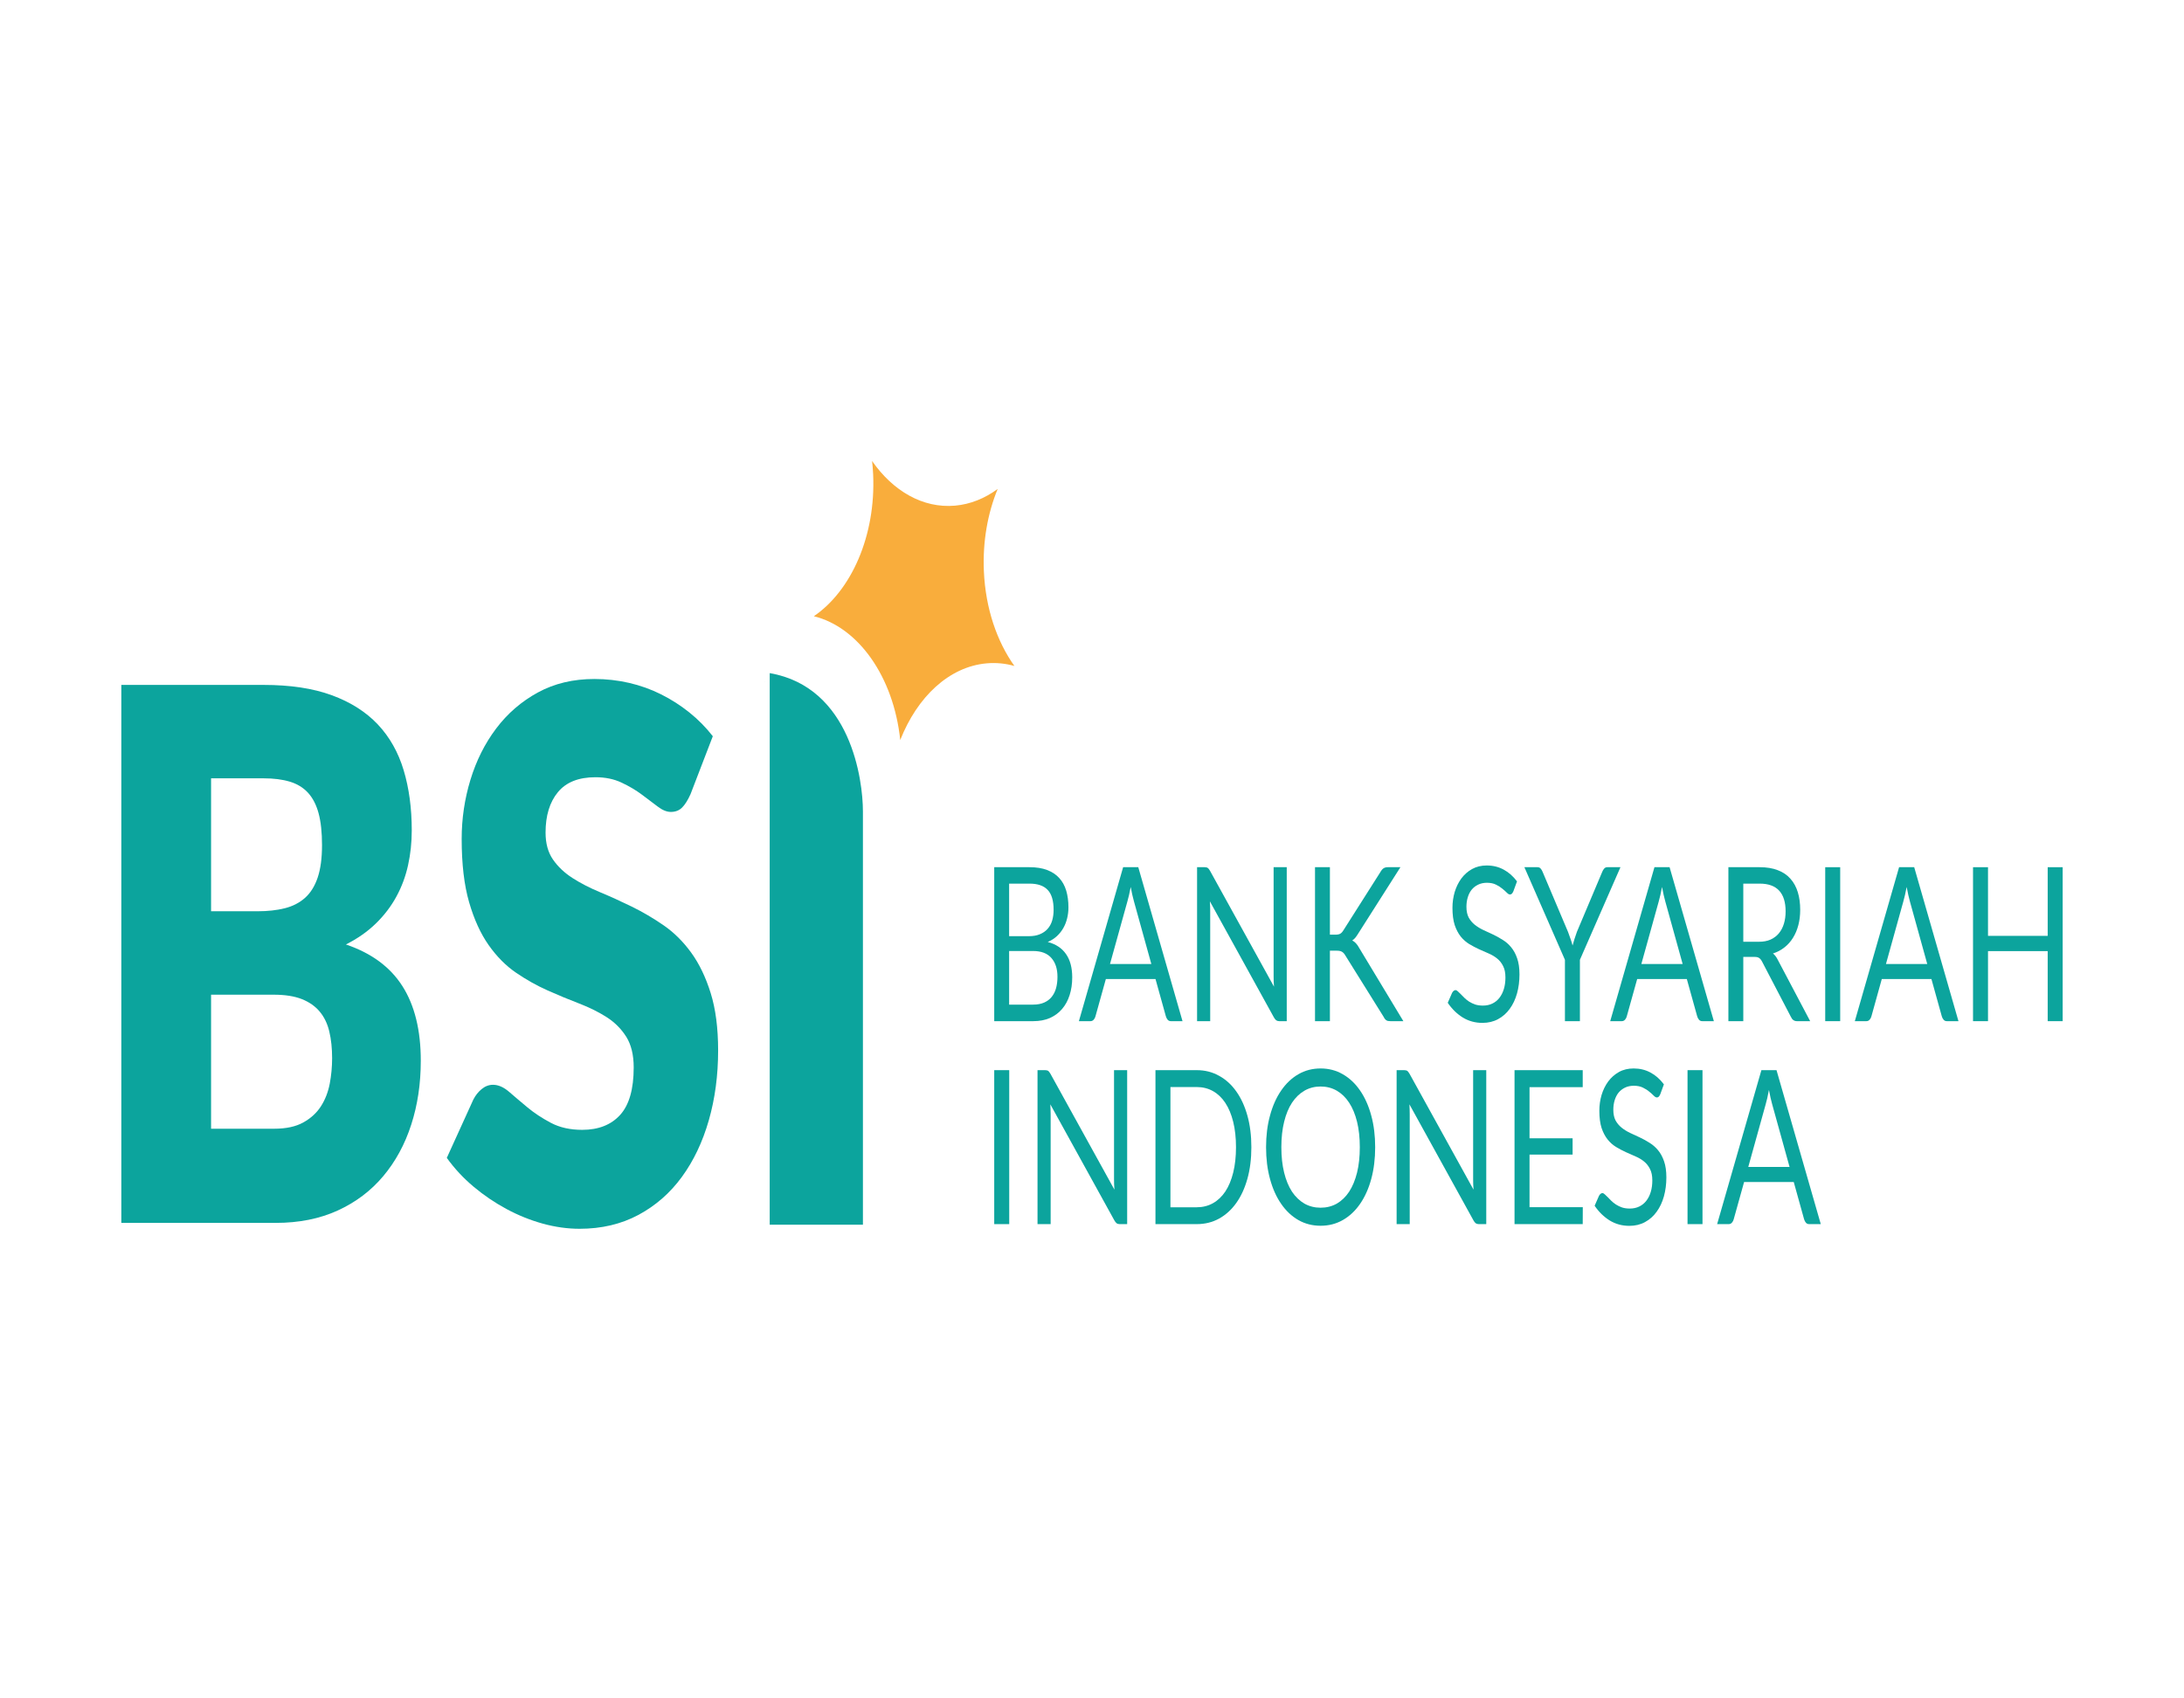<svg width="90" height="70" viewBox="0 0 90 70" fill="none" xmlns="http://www.w3.org/2000/svg">
<path d="M0 0H90V70H0V0Z" fill="white"/>
<path d="M31.541 28.099H31.513V28.102C31.523 28.101 31.53 28.1 31.541 28.099Z" fill="#168F8C"/>
<path d="M31.719 27.743V50.477H35.56V33.439C35.56 32.167 35.072 28.323 31.719 27.743Z" fill="#0CA49D"/>
<path d="M11.301 46.521C11.79 46.521 12.189 46.435 12.499 46.262C12.809 46.09 13.052 45.867 13.227 45.593C13.402 45.319 13.522 45.009 13.588 44.664C13.653 44.32 13.686 43.97 13.686 43.615C13.686 43.209 13.648 42.844 13.571 42.519C13.495 42.194 13.363 41.92 13.177 41.697C12.992 41.474 12.745 41.301 12.439 41.179C12.133 41.058 11.746 40.997 11.279 40.997H8.698V46.521H11.301ZM8.698 32.079V37.558H10.623C11.031 37.558 11.4 37.517 11.728 37.436C12.056 37.355 12.335 37.213 12.565 37.01C12.794 36.807 12.97 36.528 13.09 36.173C13.21 35.818 13.27 35.371 13.27 34.834C13.27 34.306 13.223 33.867 13.128 33.517C13.033 33.167 12.887 32.886 12.691 32.672C12.494 32.459 12.244 32.307 11.941 32.216C11.639 32.125 11.279 32.079 10.864 32.079H8.698ZM10.864 28.229C11.965 28.229 12.902 28.371 13.675 28.655C14.448 28.939 15.079 29.34 15.568 29.857C16.056 30.375 16.412 31.004 16.634 31.744C16.857 32.485 16.968 33.312 16.968 34.225C16.968 34.722 16.917 35.201 16.815 35.663C16.713 36.125 16.552 36.556 16.333 36.956C16.115 37.357 15.834 37.725 15.491 38.06C15.148 38.395 14.736 38.684 14.255 38.927C15.305 39.282 16.082 39.855 16.585 40.647C17.088 41.438 17.34 42.463 17.34 43.721C17.34 44.664 17.209 45.542 16.946 46.354C16.684 47.166 16.299 47.873 15.792 48.477C15.285 49.08 14.66 49.552 13.916 49.892C13.172 50.232 12.322 50.402 11.367 50.402H5V28.229H10.864Z" fill="#0CA49D"/>
<path d="M28.455 32.734C28.345 32.977 28.231 33.16 28.11 33.282C27.99 33.403 27.835 33.464 27.645 33.464C27.477 33.464 27.297 33.391 27.104 33.243C26.911 33.096 26.692 32.931 26.448 32.749C26.203 32.566 25.924 32.401 25.61 32.254C25.297 32.107 24.94 32.034 24.538 32.034C23.845 32.034 23.329 32.239 22.99 32.65C22.651 33.061 22.482 33.616 22.482 34.316C22.482 34.763 22.584 35.133 22.788 35.427C22.992 35.721 23.26 35.975 23.592 36.188C23.924 36.401 24.303 36.597 24.73 36.774C25.157 36.952 25.592 37.15 26.037 37.368C26.482 37.586 26.918 37.842 27.345 38.136C27.771 38.43 28.151 38.806 28.482 39.262C28.814 39.719 29.082 40.274 29.286 40.929C29.49 41.583 29.593 42.372 29.593 43.295C29.593 44.32 29.465 45.279 29.21 46.171C28.954 47.064 28.584 47.843 28.099 48.507C27.614 49.172 27.016 49.694 26.305 50.075C25.594 50.455 24.786 50.645 23.882 50.645C23.386 50.645 22.881 50.574 22.367 50.433C21.853 50.29 21.355 50.09 20.874 49.831C20.392 49.572 19.94 49.266 19.517 48.911C19.094 48.556 18.726 48.16 18.412 47.723L19.506 45.319C19.594 45.146 19.708 45.002 19.851 44.885C19.993 44.769 20.148 44.71 20.316 44.71C20.534 44.71 20.755 44.807 20.978 44.999C21.2 45.192 21.452 45.405 21.733 45.639C22.013 45.872 22.336 46.085 22.701 46.278C23.065 46.471 23.495 46.567 23.992 46.567C24.662 46.567 25.184 46.361 25.556 45.951C25.928 45.54 26.114 44.888 26.114 43.995C26.114 43.478 26.011 43.057 25.808 42.732C25.603 42.407 25.335 42.138 25.003 41.925C24.671 41.712 24.294 41.525 23.871 41.362C23.448 41.2 23.014 41.02 22.569 40.822C22.124 40.624 21.69 40.381 21.267 40.092C20.844 39.803 20.467 39.422 20.135 38.95C19.803 38.478 19.535 37.89 19.331 37.185C19.127 36.48 19.025 35.61 19.025 34.575C19.025 33.743 19.145 32.931 19.386 32.14C19.627 31.349 19.98 30.644 20.447 30.025C20.914 29.406 21.486 28.911 22.164 28.541C22.843 28.171 23.619 27.985 24.495 27.985C24.983 27.985 25.459 28.039 25.922 28.145C26.385 28.252 26.825 28.409 27.241 28.617C27.657 28.825 28.045 29.074 28.406 29.363C28.767 29.652 29.089 29.979 29.374 30.344L28.455 32.734Z" fill="#0CA49D"/>
<path d="M35.981 19.549C35.973 19.363 35.957 19.18 35.937 19C36.797 20.234 38.024 20.957 39.353 20.841C39.989 20.785 40.584 20.541 41.113 20.153C40.702 21.151 40.489 22.321 40.545 23.555C40.614 25.082 41.084 26.44 41.802 27.448C41.435 27.345 41.052 27.305 40.661 27.34C39.105 27.477 37.793 28.73 37.098 30.502C36.823 27.882 35.363 25.846 33.537 25.398C35.08 24.349 36.096 22.081 35.981 19.549Z" fill="#F9AD3C"/>
<path d="M42.572 41.406C42.748 41.406 42.9 41.378 43.027 41.322C43.154 41.266 43.258 41.188 43.339 41.087C43.422 40.984 43.482 40.863 43.52 40.724C43.558 40.582 43.577 40.427 43.577 40.259C43.577 39.931 43.494 39.673 43.326 39.484C43.158 39.292 42.907 39.196 42.572 39.196H41.585V41.406H42.572ZM41.585 36.419V38.585H42.4C42.574 38.585 42.725 38.559 42.852 38.505C42.981 38.452 43.087 38.379 43.17 38.284C43.255 38.189 43.318 38.076 43.358 37.943C43.398 37.807 43.418 37.66 43.418 37.5C43.418 37.125 43.338 36.852 43.176 36.681C43.015 36.507 42.765 36.419 42.425 36.419H41.585ZM42.425 35.742C42.706 35.742 42.946 35.78 43.148 35.857C43.352 35.934 43.518 36.043 43.647 36.185C43.779 36.327 43.875 36.501 43.937 36.707C43.998 36.911 44.029 37.141 44.029 37.398C44.029 37.555 44.011 37.705 43.975 37.85C43.941 37.992 43.889 38.125 43.819 38.249C43.749 38.373 43.66 38.485 43.552 38.585C43.446 38.682 43.321 38.762 43.176 38.824C43.512 38.913 43.763 39.08 43.931 39.325C44.1 39.567 44.185 39.886 44.185 40.281C44.185 40.55 44.149 40.795 44.077 41.016C44.007 41.238 43.903 41.428 43.765 41.588C43.629 41.747 43.462 41.871 43.262 41.959C43.063 42.045 42.836 42.088 42.581 42.088H40.971V35.742H42.425Z" fill="#0CA49D"/>
<path d="M47.445 39.732L46.729 37.15C46.708 37.074 46.685 36.985 46.662 36.885C46.639 36.781 46.616 36.672 46.595 36.557C46.551 36.796 46.505 36.995 46.458 37.155L45.742 39.732H47.445ZM48.73 42.088H48.253C48.198 42.088 48.153 42.069 48.119 42.031C48.085 41.992 48.06 41.943 48.043 41.884L47.617 40.352H45.571L45.144 41.884C45.131 41.937 45.107 41.985 45.071 42.026C45.035 42.067 44.99 42.088 44.937 42.088H44.46L46.283 35.742H46.907L48.73 42.088Z" fill="#0CA49D"/>
<path d="M53.025 35.742V42.088H52.716C52.667 42.088 52.626 42.076 52.592 42.053C52.56 42.029 52.528 41.989 52.496 41.933L49.858 37.15C49.863 37.224 49.866 37.297 49.868 37.367C49.87 37.438 49.871 37.505 49.871 37.566V42.088H49.33V35.742H49.648C49.676 35.742 49.699 35.745 49.718 35.751C49.738 35.754 49.755 35.761 49.769 35.773C49.784 35.782 49.799 35.797 49.814 35.817C49.829 35.835 49.845 35.859 49.862 35.888L52.5 40.666C52.495 40.59 52.491 40.516 52.487 40.445C52.485 40.371 52.484 40.302 52.484 40.237V35.742H53.025Z" fill="#0CA49D"/>
<path d="M54.804 38.523H55.037C55.117 38.523 55.182 38.51 55.231 38.483C55.28 38.454 55.324 38.405 55.364 38.337L56.882 35.946C56.925 35.869 56.969 35.816 57.016 35.786C57.063 35.757 57.12 35.742 57.188 35.742H57.71L55.972 38.474C55.93 38.545 55.888 38.604 55.848 38.652C55.81 38.696 55.769 38.733 55.724 38.762C55.781 38.789 55.833 38.829 55.88 38.882C55.927 38.932 55.972 38.998 56.017 39.081L57.831 42.088H57.296C57.256 42.088 57.221 42.085 57.191 42.079C57.163 42.07 57.139 42.059 57.118 42.044C57.097 42.026 57.078 42.007 57.061 41.986C57.046 41.963 57.031 41.936 57.016 41.907L55.444 39.387C55.402 39.313 55.356 39.261 55.307 39.232C55.258 39.199 55.184 39.183 55.084 39.183H54.804V42.088H54.19V35.742H54.804V38.523Z" fill="#0CA49D"/>
<path d="M62.365 36.734C62.346 36.779 62.324 36.812 62.301 36.836C62.28 36.857 62.253 36.867 62.221 36.867C62.185 36.867 62.143 36.842 62.094 36.792C62.045 36.742 61.984 36.687 61.91 36.628C61.837 36.566 61.749 36.51 61.645 36.46C61.544 36.409 61.419 36.384 61.273 36.384C61.135 36.384 61.013 36.411 60.907 36.464C60.803 36.514 60.715 36.584 60.643 36.672C60.573 36.761 60.52 36.866 60.484 36.987C60.448 37.105 60.43 37.233 60.43 37.372C60.43 37.549 60.461 37.697 60.522 37.815C60.586 37.93 60.669 38.029 60.77 38.111C60.874 38.194 60.991 38.267 61.12 38.328C61.252 38.388 61.386 38.45 61.521 38.514C61.659 38.579 61.793 38.653 61.922 38.736C62.054 38.816 62.171 38.917 62.272 39.041C62.376 39.165 62.459 39.318 62.52 39.498C62.584 39.678 62.616 39.899 62.616 40.162C62.616 40.439 62.582 40.701 62.514 40.946C62.446 41.188 62.347 41.399 62.215 41.579C62.086 41.759 61.925 41.901 61.735 42.004C61.546 42.107 61.33 42.159 61.089 42.159C60.792 42.159 60.522 42.085 60.28 41.938C60.039 41.787 59.832 41.585 59.66 41.331L59.838 40.923C59.855 40.891 59.875 40.864 59.898 40.844C59.924 40.82 59.952 40.808 59.981 40.808C60.009 40.808 60.04 40.825 60.074 40.857C60.11 40.887 60.15 40.925 60.194 40.972C60.239 41.02 60.29 41.071 60.347 41.127C60.404 41.183 60.469 41.235 60.541 41.282C60.615 41.329 60.699 41.369 60.793 41.402C60.886 41.431 60.991 41.446 61.108 41.446C61.254 41.446 61.385 41.418 61.499 41.362C61.614 41.306 61.71 41.228 61.789 41.127C61.869 41.024 61.931 40.901 61.973 40.76C62.016 40.618 62.037 40.46 62.037 40.286C62.037 40.094 62.005 39.938 61.941 39.816C61.88 39.692 61.798 39.589 61.696 39.507C61.595 39.424 61.478 39.355 61.346 39.298C61.215 39.239 61.081 39.18 60.945 39.121C60.81 39.059 60.676 38.988 60.544 38.909C60.413 38.829 60.296 38.726 60.194 38.599C60.093 38.472 60.01 38.314 59.946 38.125C59.885 37.933 59.854 37.697 59.854 37.416C59.854 37.192 59.885 36.975 59.946 36.765C60.01 36.556 60.101 36.37 60.22 36.207C60.341 36.045 60.488 35.915 60.662 35.818C60.838 35.72 61.04 35.671 61.267 35.671C61.521 35.671 61.753 35.727 61.961 35.84C62.171 35.952 62.355 36.114 62.514 36.327L62.365 36.734Z" fill="#0CA49D"/>
<path d="M65.106 39.559V42.088H64.489V39.559L62.818 35.742H63.359C63.414 35.742 63.458 35.761 63.49 35.8C63.522 35.835 63.549 35.882 63.572 35.941L64.616 38.408C64.654 38.511 64.689 38.609 64.721 38.7C64.753 38.789 64.781 38.879 64.804 38.97C64.827 38.879 64.854 38.789 64.883 38.7C64.913 38.609 64.946 38.511 64.982 38.408L66.023 35.941C66.042 35.891 66.068 35.845 66.102 35.804C66.136 35.763 66.18 35.742 66.233 35.742H66.777L65.106 39.559Z" fill="#0CA49D"/>
<path d="M69.34 39.732L68.624 37.15C68.603 37.074 68.581 36.985 68.557 36.885C68.534 36.781 68.512 36.672 68.49 36.557C68.446 36.796 68.4 36.995 68.354 37.155L67.638 39.732H69.34ZM70.626 42.088H70.148C70.093 42.088 70.049 42.069 70.015 42.031C69.981 41.992 69.955 41.943 69.938 41.884L69.512 40.352H67.466L67.039 41.884C67.027 41.937 67.002 41.985 66.966 42.026C66.93 42.067 66.886 42.088 66.832 42.088H66.355L68.178 35.742H68.802L70.626 42.088Z" fill="#0CA49D"/>
<path d="M72.489 38.815C72.667 38.815 72.824 38.786 72.959 38.727C73.097 38.665 73.212 38.579 73.303 38.47C73.396 38.358 73.466 38.225 73.513 38.071C73.56 37.918 73.583 37.748 73.583 37.562C73.583 37.184 73.494 36.899 73.316 36.707C73.138 36.515 72.87 36.419 72.514 36.419H71.839V38.815H72.489ZM74.595 42.088H74.048C73.935 42.088 73.852 42.027 73.799 41.907L72.616 39.639C72.58 39.568 72.54 39.518 72.498 39.489C72.458 39.456 72.394 39.44 72.307 39.44H71.839V42.088H71.225V35.742H72.514C72.802 35.742 73.052 35.783 73.262 35.866C73.472 35.946 73.645 36.062 73.78 36.216C73.918 36.369 74.02 36.555 74.086 36.774C74.152 36.989 74.184 37.231 74.184 37.5C74.184 37.724 74.159 37.934 74.108 38.129C74.057 38.324 73.983 38.499 73.885 38.656C73.79 38.809 73.672 38.941 73.532 39.05C73.394 39.159 73.237 39.242 73.061 39.298C73.14 39.36 73.208 39.45 73.265 39.568L74.595 42.088Z" fill="#0CA49D"/>
<path d="M75.832 42.088H75.215V35.742H75.832V42.088Z" fill="#0CA49D"/>
<path d="M79.42 39.732L78.704 37.15C78.683 37.074 78.661 36.985 78.638 36.885C78.614 36.781 78.592 36.672 78.571 36.557C78.526 36.796 78.48 36.995 78.434 37.155L77.718 39.732H79.42ZM80.706 42.088H80.228C80.173 42.088 80.129 42.069 80.095 42.031C80.061 41.992 80.035 41.943 80.018 41.884L79.592 40.352H77.546L77.12 41.884C77.107 41.937 77.082 41.985 77.046 42.026C77.01 42.067 76.966 42.088 76.913 42.088H76.435L78.259 35.742H78.882L80.706 42.088Z" fill="#0CA49D"/>
<path d="M85 35.742V42.088H84.383V39.201H81.923V42.088H81.306V35.742H81.923V38.572H84.383V35.742H85Z" fill="#0CA49D"/>
<path d="M41.589 50.453H40.971V44.107H41.589V50.453Z" fill="#0CA49D"/>
<path d="M46.449 44.107V50.453H46.14C46.092 50.453 46.05 50.442 46.016 50.418C45.984 50.394 45.953 50.354 45.921 50.298L43.283 45.516C43.287 45.589 43.29 45.662 43.292 45.733C43.295 45.803 43.296 45.87 43.296 45.932V50.453H42.755V44.107H43.073C43.1 44.107 43.124 44.11 43.143 44.116C43.162 44.119 43.179 44.127 43.194 44.138C43.209 44.147 43.224 44.162 43.238 44.183C43.253 44.2 43.269 44.224 43.286 44.254L45.924 49.032C45.92 48.955 45.916 48.881 45.911 48.81C45.909 48.736 45.908 48.667 45.908 48.602V44.107H46.449Z" fill="#0CA49D"/>
<path d="M51.567 47.283C51.567 47.758 51.513 48.19 51.405 48.58C51.296 48.97 51.144 49.303 50.946 49.581C50.749 49.858 50.511 50.074 50.234 50.227C49.958 50.378 49.652 50.453 49.317 50.453H47.615V44.107H49.317C49.652 44.107 49.958 44.184 50.234 44.338C50.511 44.488 50.749 44.704 50.946 44.984C51.144 45.262 51.296 45.595 51.405 45.985C51.513 46.375 51.567 46.807 51.567 47.283ZM50.934 47.283C50.934 46.893 50.895 46.544 50.819 46.237C50.743 45.93 50.635 45.671 50.495 45.458C50.355 45.245 50.185 45.083 49.986 44.971C49.786 44.859 49.563 44.803 49.317 44.803H48.232V49.758H49.317C49.563 49.758 49.786 49.702 49.986 49.59C50.185 49.478 50.355 49.317 50.495 49.107C50.635 48.895 50.743 48.635 50.819 48.328C50.895 48.021 50.934 47.672 50.934 47.283Z" fill="#0CA49D"/>
<path d="M56.669 47.283C56.669 47.758 56.615 48.195 56.507 48.593C56.399 48.989 56.246 49.33 56.049 49.616C55.852 49.903 55.614 50.126 55.336 50.285C55.06 50.442 54.755 50.52 54.42 50.52C54.084 50.52 53.779 50.442 53.503 50.285C53.227 50.126 52.991 49.903 52.794 49.616C52.596 49.33 52.444 48.989 52.336 48.593C52.227 48.195 52.173 47.758 52.173 47.283C52.173 46.807 52.227 46.372 52.336 45.976C52.444 45.578 52.596 45.235 52.794 44.949C52.991 44.66 53.227 44.435 53.503 44.276C53.779 44.116 54.084 44.037 54.42 44.037C54.755 44.037 55.06 44.116 55.336 44.276C55.614 44.435 55.852 44.66 56.049 44.949C56.246 45.235 56.399 45.578 56.507 45.976C56.615 46.372 56.669 46.807 56.669 47.283ZM56.036 47.283C56.036 46.893 55.998 46.543 55.922 46.233C55.845 45.923 55.737 45.662 55.597 45.449C55.457 45.234 55.287 45.069 55.088 44.953C54.888 44.838 54.666 44.781 54.42 44.781C54.176 44.781 53.954 44.838 53.755 44.953C53.555 45.069 53.384 45.234 53.242 45.449C53.102 45.662 52.994 45.923 52.918 46.233C52.841 46.543 52.803 46.893 52.803 47.283C52.803 47.672 52.841 48.022 52.918 48.332C52.994 48.639 53.102 48.901 53.242 49.116C53.384 49.328 53.555 49.492 53.755 49.608C53.954 49.72 54.176 49.776 54.42 49.776C54.666 49.776 54.888 49.72 55.088 49.608C55.287 49.492 55.457 49.328 55.597 49.116C55.737 48.901 55.845 48.639 55.922 48.332C55.998 48.022 56.036 47.672 56.036 47.283Z" fill="#0CA49D"/>
<path d="M61.247 44.107V50.453H60.938C60.889 50.453 60.848 50.442 60.814 50.418C60.782 50.394 60.75 50.354 60.719 50.298L58.081 45.516C58.085 45.589 58.088 45.662 58.09 45.733C58.092 45.803 58.093 45.87 58.093 45.932V50.453H57.553V44.107H57.871C57.898 44.107 57.922 44.11 57.941 44.116C57.96 44.119 57.977 44.127 57.992 44.138C58.006 44.147 58.021 44.162 58.036 44.183C58.051 44.2 58.067 44.224 58.084 44.254L60.722 49.032C60.718 48.955 60.713 48.881 60.709 48.81C60.707 48.736 60.706 48.667 60.706 48.602V44.107H61.247Z" fill="#0CA49D"/>
<path d="M65.225 49.754L65.222 50.453H62.412V44.107H65.222V44.807H63.03V46.915H64.805V47.588H63.03V49.754H65.225Z" fill="#0CA49D"/>
<path d="M68.418 45.099C68.399 45.144 68.377 45.178 68.354 45.201C68.333 45.222 68.306 45.232 68.275 45.232C68.239 45.232 68.196 45.207 68.147 45.157C68.099 45.107 68.037 45.052 67.963 44.993C67.891 44.931 67.803 44.875 67.699 44.825C67.597 44.775 67.473 44.75 67.326 44.75C67.189 44.75 67.067 44.776 66.96 44.829C66.857 44.879 66.769 44.949 66.696 45.037C66.626 45.126 66.573 45.231 66.537 45.352C66.501 45.47 66.483 45.598 66.483 45.737C66.483 45.914 66.514 46.062 66.575 46.18C66.639 46.295 66.722 46.394 66.824 46.477C66.927 46.559 67.044 46.632 67.174 46.694C67.305 46.753 67.439 46.815 67.575 46.88C67.713 46.945 67.846 47.018 67.975 47.101C68.107 47.181 68.224 47.283 68.326 47.407C68.43 47.531 68.512 47.683 68.574 47.863C68.637 48.043 68.669 48.264 68.669 48.527C68.669 48.805 68.635 49.066 68.567 49.311C68.499 49.553 68.4 49.764 68.268 49.944C68.139 50.124 67.979 50.266 67.788 50.369C67.599 50.473 67.384 50.524 67.142 50.524C66.845 50.524 66.575 50.45 66.334 50.303C66.092 50.152 65.885 49.95 65.713 49.696L65.891 49.289C65.908 49.256 65.928 49.23 65.952 49.209C65.977 49.185 66.005 49.174 66.034 49.174C66.062 49.174 66.093 49.19 66.127 49.222C66.163 49.252 66.203 49.29 66.248 49.337C66.292 49.385 66.343 49.436 66.4 49.492C66.458 49.549 66.522 49.6 66.595 49.647C66.669 49.695 66.753 49.735 66.846 49.767C66.939 49.797 67.044 49.811 67.161 49.811C67.307 49.811 67.438 49.783 67.552 49.727C67.667 49.671 67.763 49.593 67.842 49.492C67.922 49.389 67.984 49.267 68.026 49.125C68.069 48.983 68.09 48.825 68.09 48.651C68.09 48.459 68.058 48.303 67.995 48.182C67.933 48.058 67.851 47.954 67.75 47.872C67.648 47.789 67.531 47.719 67.4 47.663C67.268 47.604 67.134 47.545 66.999 47.486C66.863 47.424 66.729 47.353 66.598 47.274C66.466 47.194 66.35 47.091 66.248 46.964C66.146 46.837 66.063 46.679 65.999 46.49C65.938 46.298 65.907 46.062 65.907 45.781C65.907 45.557 65.938 45.34 65.999 45.13C66.063 44.921 66.154 44.735 66.273 44.572C66.394 44.41 66.542 44.28 66.715 44.183C66.891 44.085 67.093 44.037 67.32 44.037C67.575 44.037 67.806 44.093 68.014 44.205C68.224 44.317 68.408 44.479 68.567 44.692L68.418 45.099Z" fill="#0CA49D"/>
<path d="M70.158 50.453H69.541V44.107H70.158V50.453Z" fill="#0CA49D"/>
<path d="M73.746 48.097L73.03 45.516C73.009 45.439 72.987 45.35 72.963 45.25C72.94 45.147 72.918 45.037 72.896 44.922C72.852 45.161 72.806 45.361 72.76 45.52L72.044 48.097H73.746ZM75.032 50.453H74.554C74.499 50.453 74.455 50.434 74.421 50.396C74.387 50.357 74.361 50.309 74.344 50.25L73.918 48.717H71.872L71.445 50.25C71.433 50.303 71.408 50.35 71.372 50.391C71.336 50.433 71.292 50.453 71.239 50.453H70.761L72.585 44.107H73.208L75.032 50.453Z" fill="#0CA49D"/>
</svg>
